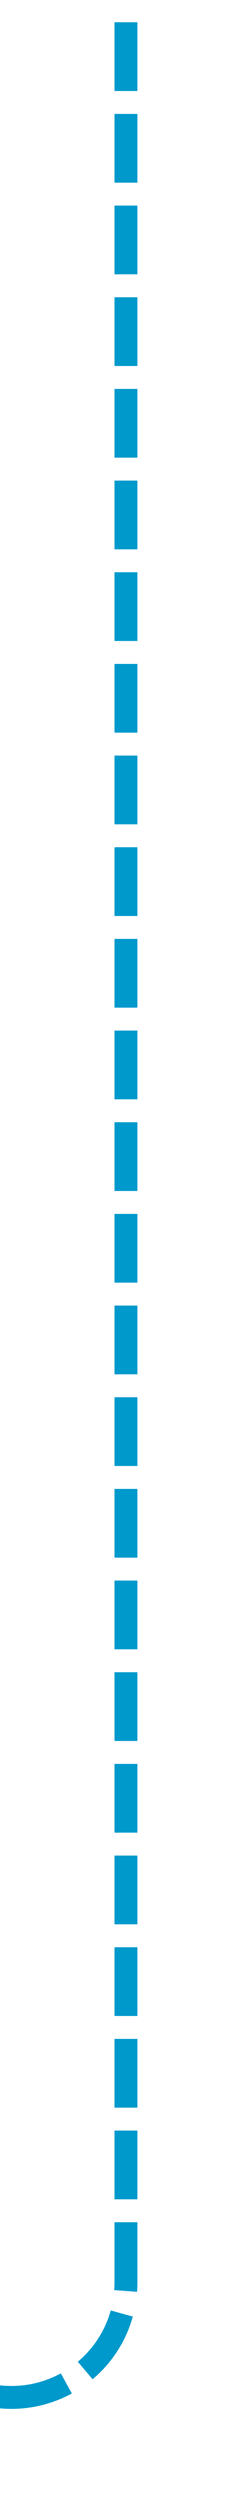 ﻿<?xml version="1.0" encoding="utf-8"?>
<svg version="1.1" xmlns:xlink="http://www.w3.org/1999/xlink" width="10px" height="109.091px" preserveAspectRatio="xMidYMin meet" viewBox="1096 3230.909  8 109.091" xmlns="http://www.w3.org/2000/svg">
  <path d="M 811 3335.5  L 1095 3335.5  A 5 5 0 0 0 1100.5 3330.5 L 1100.5 3231  " stroke-width="1" stroke-dasharray="3,1" stroke="#0099cc" fill="none" />
</svg>